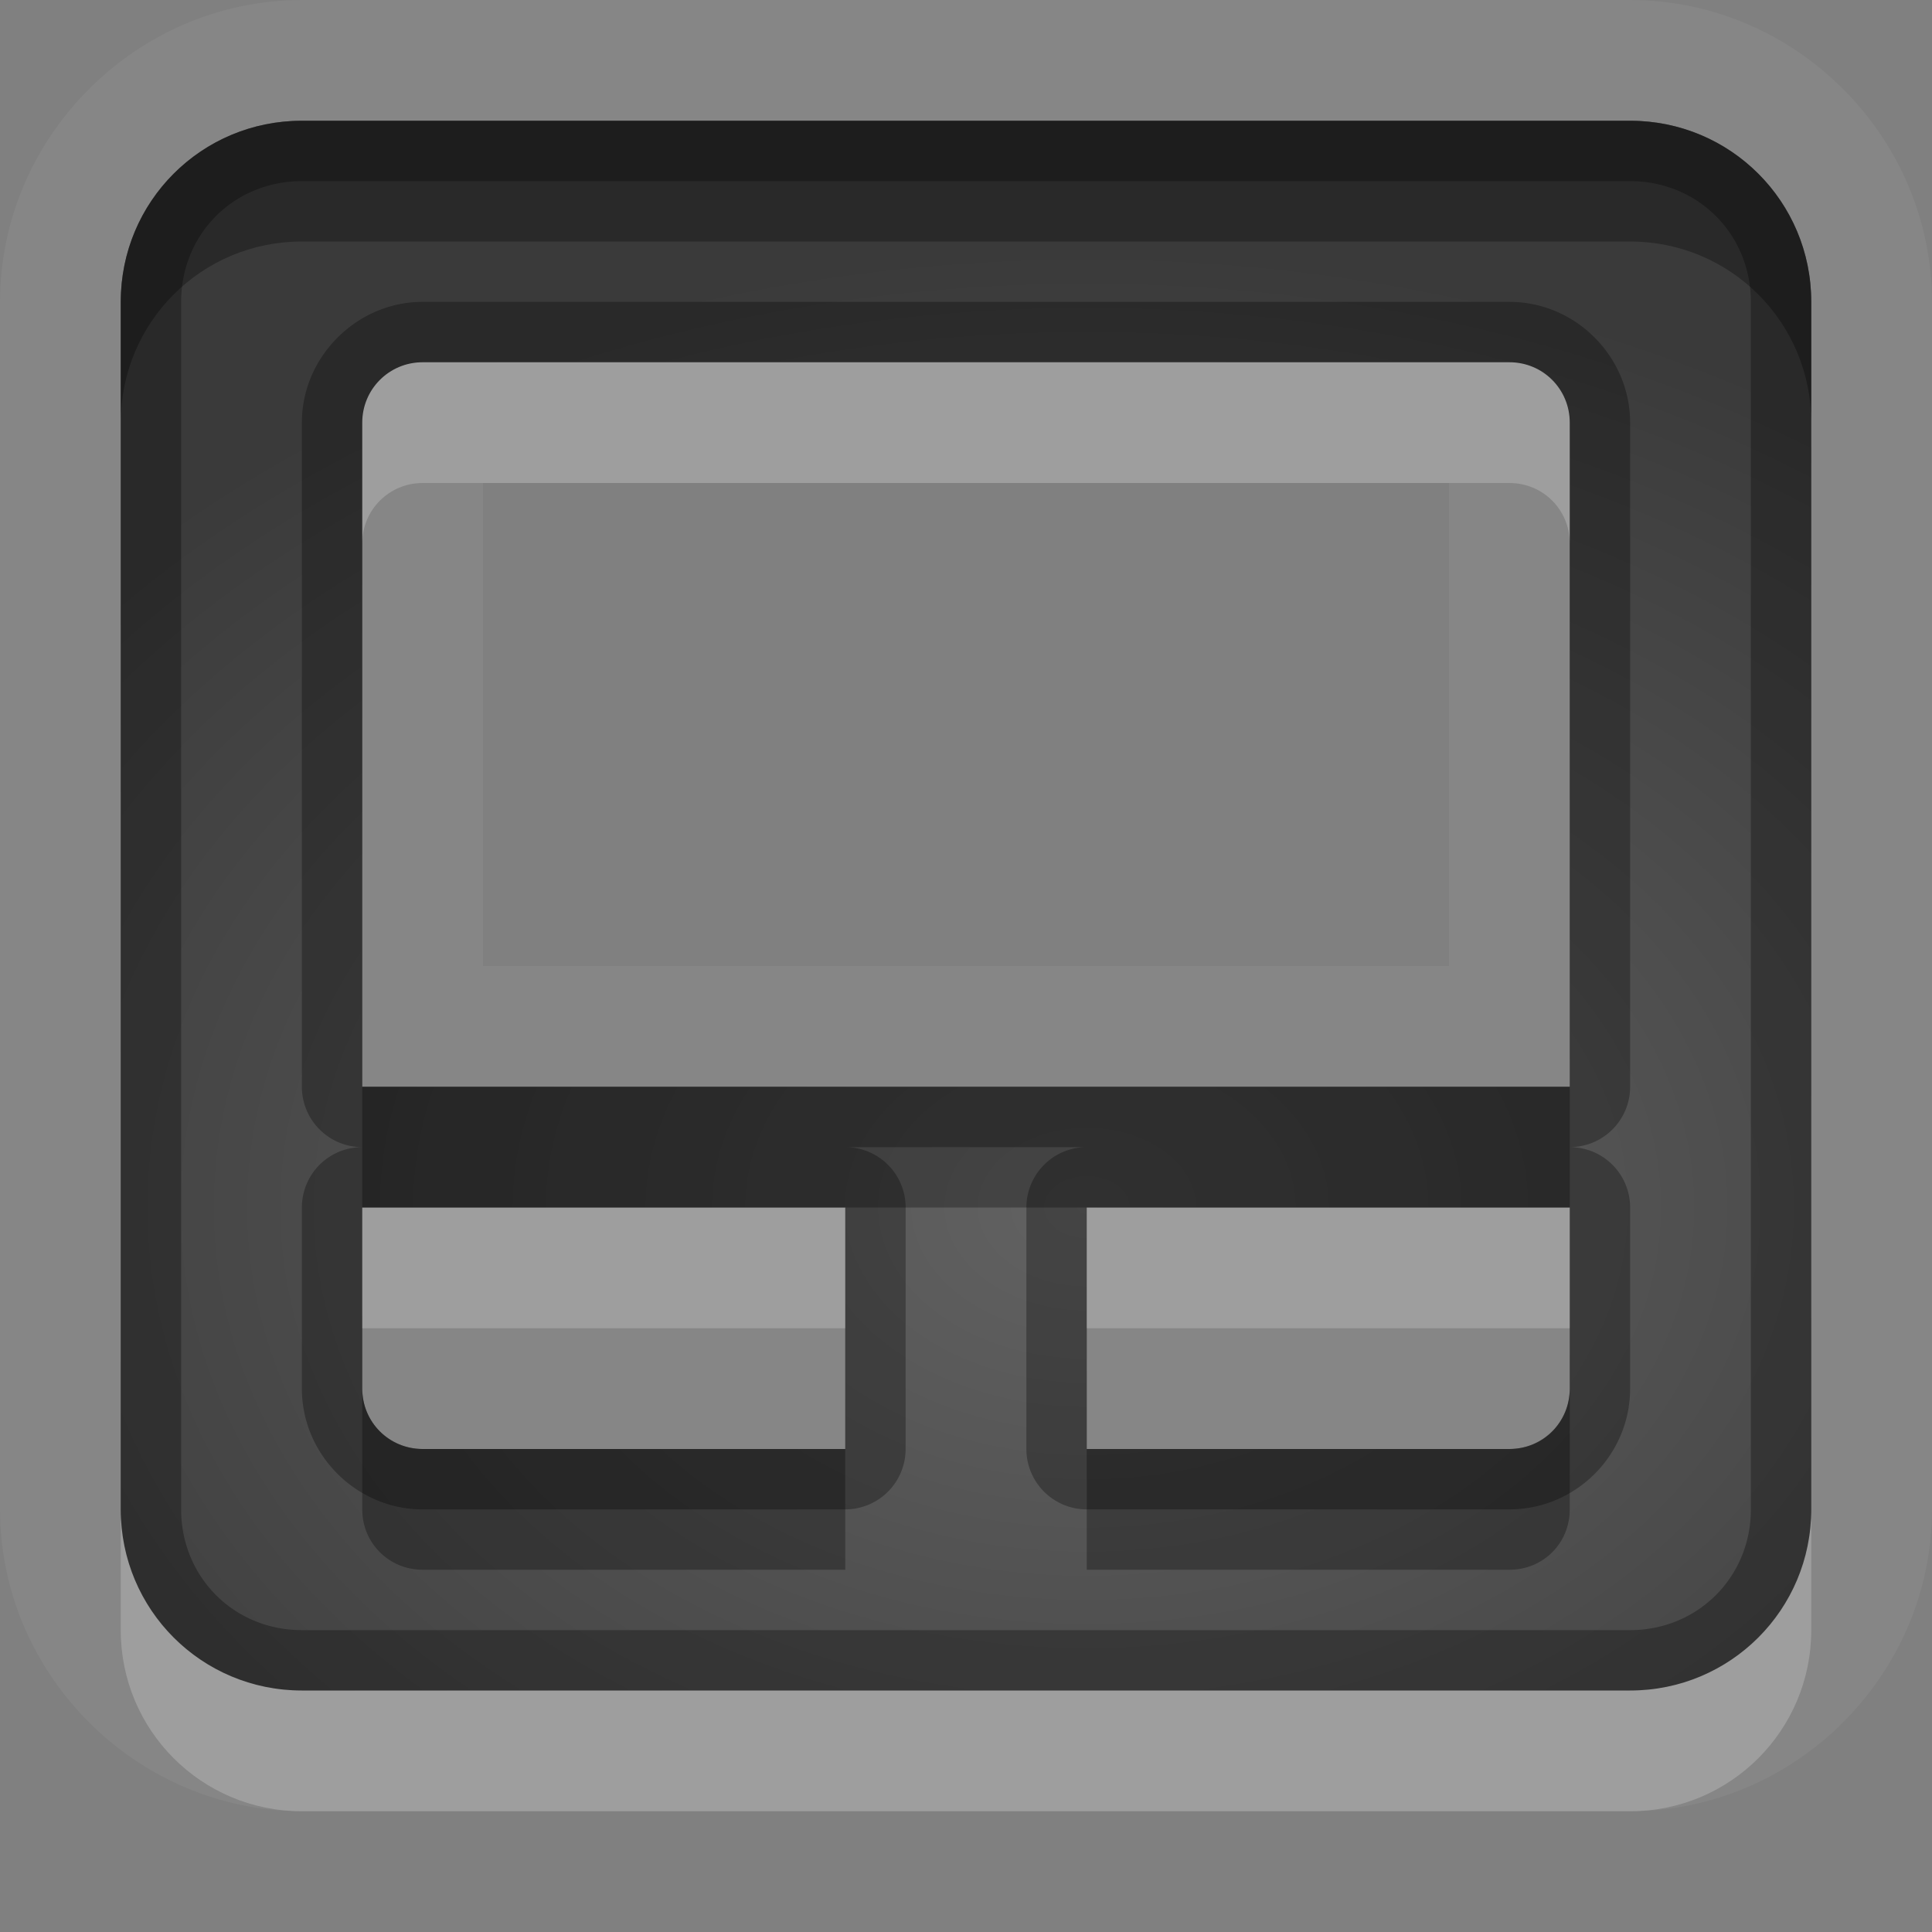 <?xml version="1.0" encoding="UTF-8"?>
<svg id="svg36" width="16" height="16" version="1.1" xmlns="http://www.w3.org/2000/svg" xmlns:cc="http://creativecommons.org/ns#" xmlns:dc="http://purl.org/dc/elements/1.1/" xmlns:rdf="http://www.w3.org/1999/02/22-rdf-syntax-ns#">
 <rect width="100%" height="100%" fill="#808080" stroke="none"/>
 <defs id="defs7">
  <radialGradient id="gr0" cx="9" cy="10" r="11" gradientTransform="matrix(1 0 0 .727 0 2.727)" gradientUnits="userSpaceOnUse">
   <stop id="stop2" stop-opacity=".235" offset="0"/>
   <stop id="stop4" stop-opacity=".549" offset="1"/>
  </radialGradient>
 </defs>
 <path id="path9" d="m2.5 0c-1.368 0-2.5 1.132-2.5 2.5v10c0 1.37 1.132 2.5 2.5 2.5h5.5 5.5c1.37 0 2.5-1.13 2.5-2.5v-10c0-1.368-1.13-2.5-2.5-2.5h-5.5-5.5zm0 1h5.5 5.5c0.83 0 1.5 0.669 1.5 1.5v10c0 0.83-0.67 1.5-1.5 1.5h-5.5-5.5c-0.831 0-1.5-0.67-1.5-1.5v-10c0-0.831 0.669-1.5 1.5-1.5zm1 2c-0.277 0-0.5 0.223-0.5 0.5v5.5h5 5v-5.5c0-0.277-0.22-0.5-0.5-0.5h-4.5-4.5zm0.5 1h4 4v4h-4-4v-4zm-1 6v1.5c0 0.28 0.223 0.5 0.5 0.5h3.5v-2h-4zm6 0v2h3.5c0.28 0 0.5-0.22 0.5-0.5v-1.5h-4z" fill="#fff" opacity=".05"/>
 <path id="base" d="m2.5 1c-0.831 0-1.5 0.669-1.5 1.5v10c0 0.831 0.669 1.5 1.5 1.5h11c0.831 0 1.5-0.669 1.5-1.5v-10c0-0.831-0.669-1.5-1.5-1.5h-11zm1 2h9c0.277 0 0.5 0.223 0.5 0.5v5.5h-10v-5.5c0-0.277 0.223-0.5 0.5-0.5zm-0.5 7h4v2h-3.5c-0.277 0-0.5-0.223-0.5-0.5v-1.5zm6 0h4v1.5c0 0.277-0.223 0.5-0.5 0.5h-3.5v-2z" fill="url(#gr0)"/>
 <path id="path17" d="m2.5 1c-0.831 0-1.5 0.669-1.5 1.5v10c0 0.83 0.669 1.5 1.5 1.5h5.5 5.5c0.83 0 1.5-0.67 1.5-1.5v-10c0-0.831-0.67-1.5-1.5-1.5h-5.5-5.5zm0 0.5h5.5 5.5c0.56 0 1 0.437 1 1v10c0 0.56-0.44 1-1 1h-5.5-5.5c-0.563 0-1-0.44-1-1v-10c0-0.563 0.437-1 1-1zm1 1c-0.545 0-1 0.455-1 1v5.5a0.5 0.5 0 0 0 0.5 0.5 0.5 0.5 0 0 0-0.5 0.5v1.5c0 0.55 0.455 1 1 1h3.5a0.5 0.5 0 0 0 0.5-0.5v-2a0.5 0.5 0 0 0-0.5-0.5h1 1a0.5 0.5 0 0 0-0.5 0.5v2a0.5 0.5 0 0 0 0.5 0.5h3.5c0.55 0 1-0.45 1-1v-1.5a0.5 0.5 0 0 0-0.5-0.5 0.5 0.5 0 0 0 0.5-0.5v-5.5c0-0.545-0.45-1-1-1h-4.5-4.5zm0 0.5h4.5 4.5c0.28 0 0.5 0.223 0.5 0.5v5.5h-5-5v-5.5c0-0.277 0.223-0.5 0.5-0.5zm-0.5 7h4v2h-3.5c-0.277 0-0.5-0.22-0.5-0.5v-1.5zm6 0h4v1.5c0 0.28-0.22 0.5-0.5 0.5h-3.5v-2z" opacity=".3"/>
 <path id="path24" d="m3.5 3c-0.277 0-0.5 0.223-0.5 0.5v1c0-0.277 0.223-0.5 0.5-0.5h4.5 4.5c0.28 0 0.5 0.223 0.5 0.5v-1c0-0.277-0.22-0.5-0.5-0.5h-4.5-4.5zm-0.5 7v1h4v-1h-4zm6 0v1h4v-1h-4zm-8 2.5v1c0 0.83 0.669 1.5 1.5 1.5h5.5 5.5c0.83 0 1.5-0.67 1.5-1.5v-1c0 0.83-0.67 1.5-1.5 1.5h-5.5-5.5c-0.831 0-1.5-0.67-1.5-1.5z" fill="#fff" opacity=".2"/>
 <path id="path31" d="m2.5 1c-0.831 0-1.5 0.669-1.5 1.5v1c0-0.831 0.669-1.5 1.5-1.5h5.5 5.5c0.83 0 1.5 0.669 1.5 1.5v-1c0-0.831-0.67-1.5-1.5-1.5h-5.5-5.5zm0.5 8v1h4 1 1 4v-1h-5-5zm0 2.5v1c0 0.28 0.223 0.5 0.5 0.5h3.5v-1h-3.5c-0.277 0-0.5-0.22-0.5-0.5zm10 0c0 0.28-0.22 0.5-0.5 0.5h-3.5v1h3.5c0.28 0 0.5-0.22 0.5-0.5v-1z" opacity=".3"/>
</svg>

